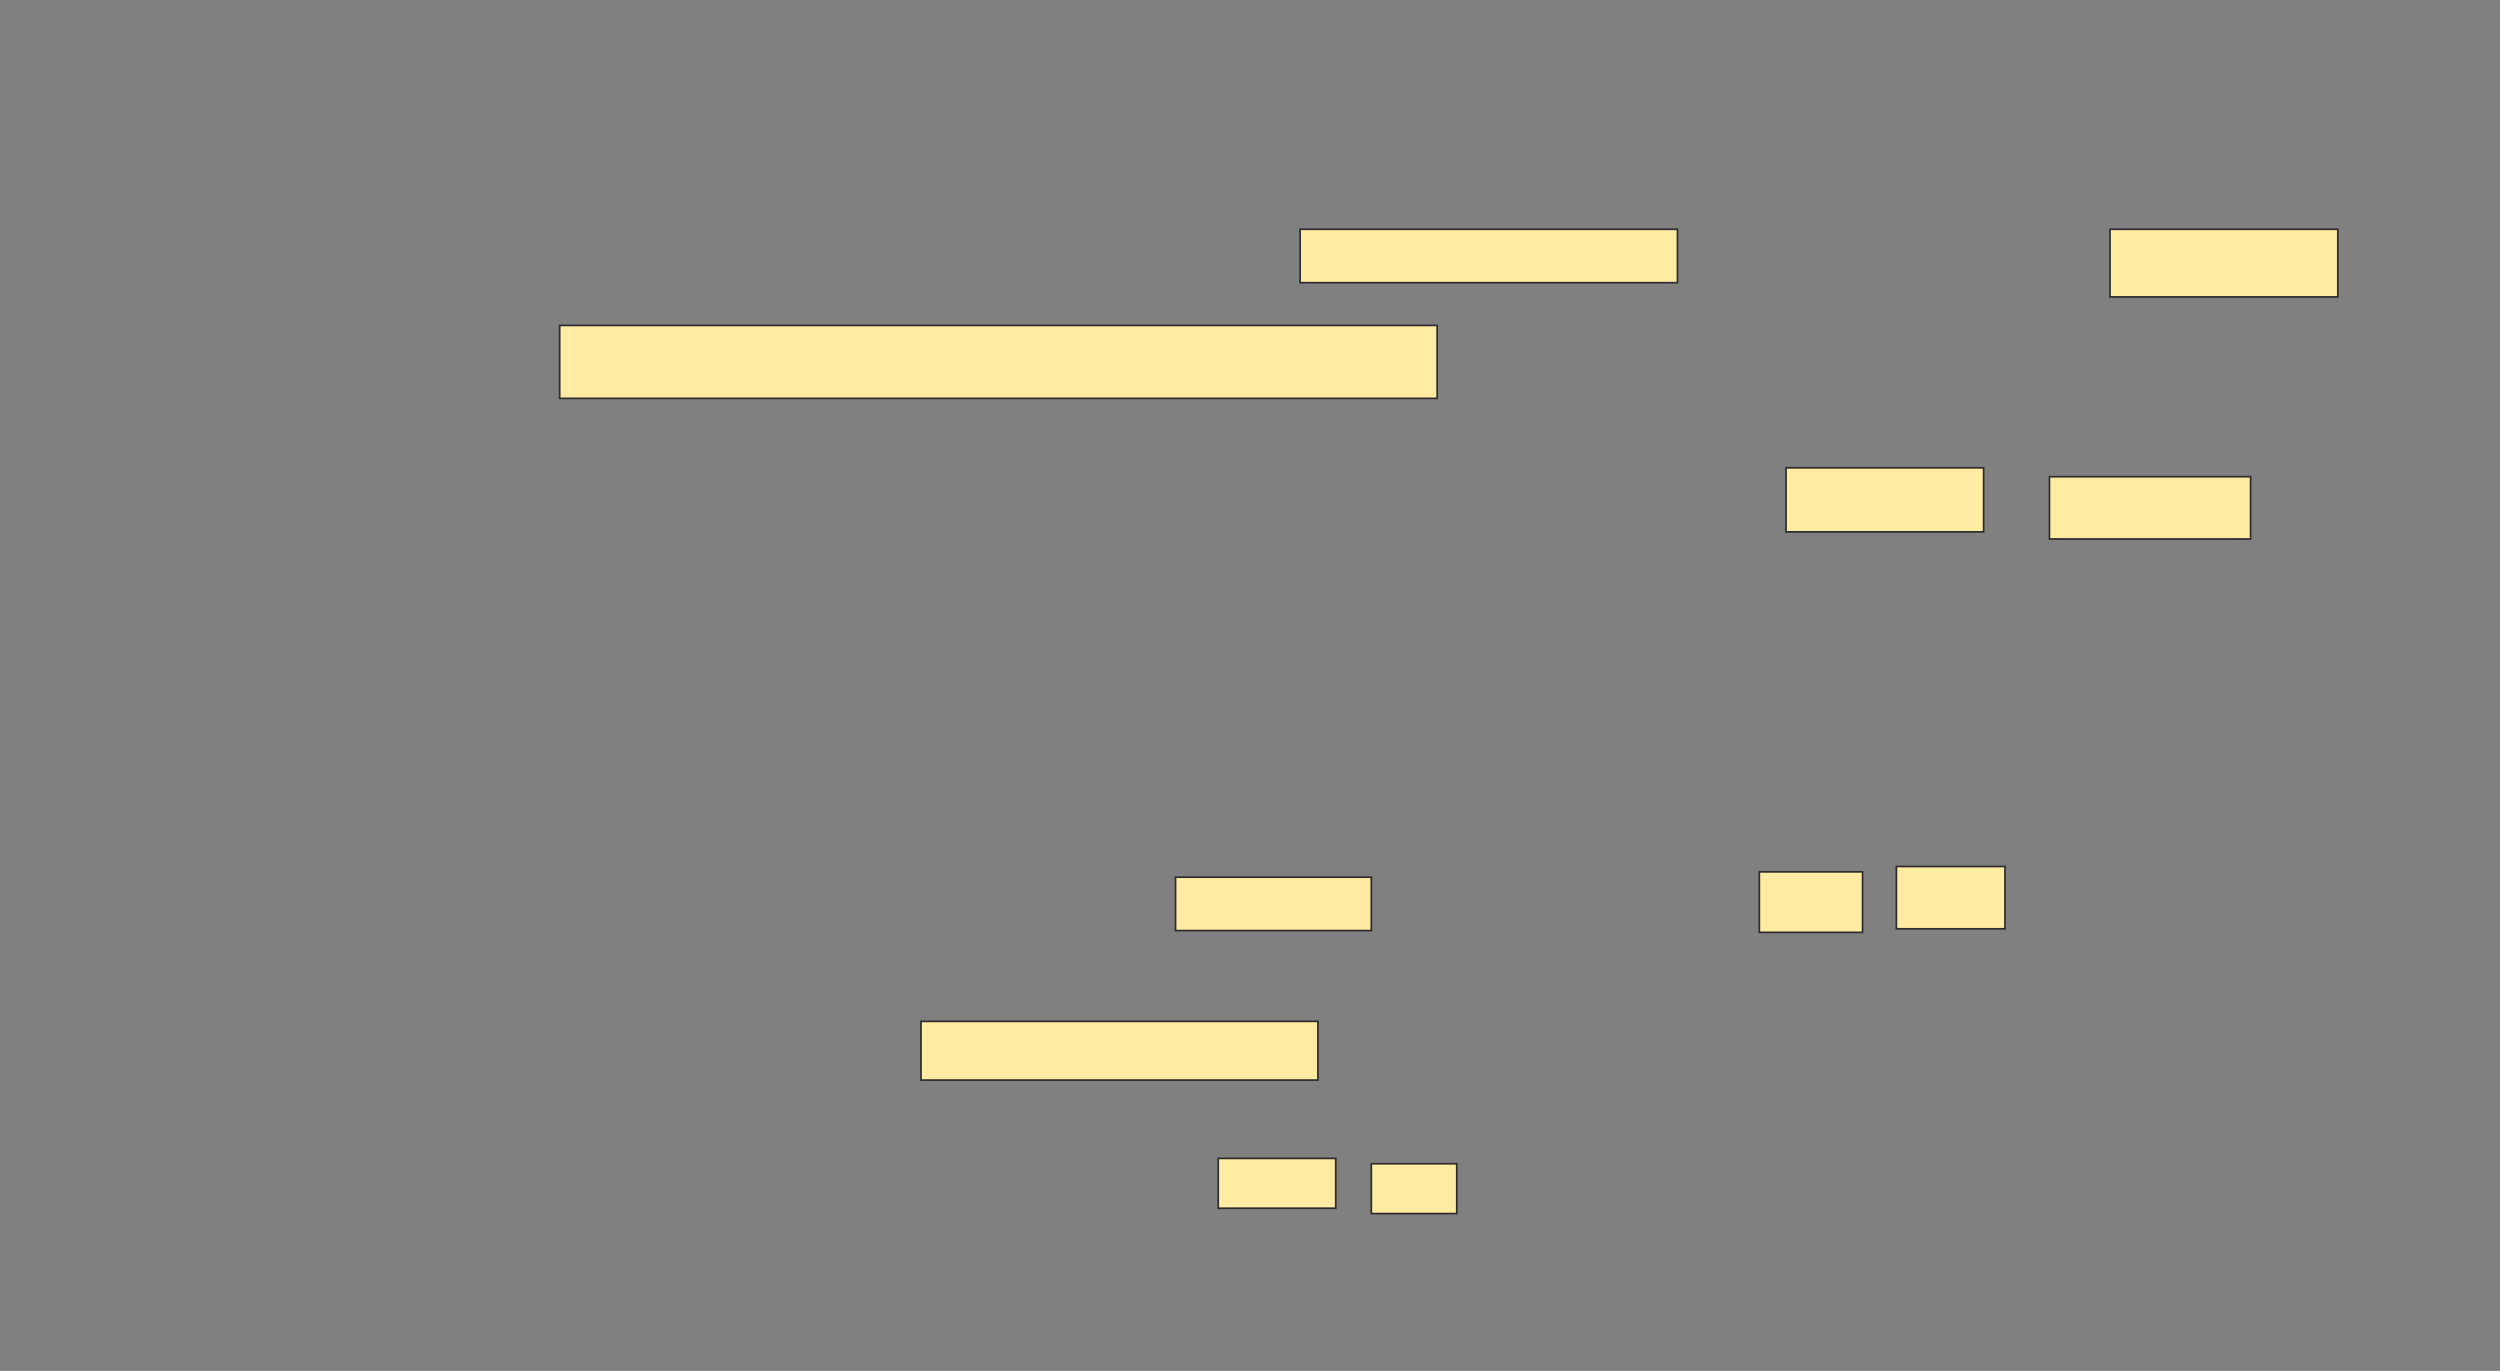 <svg height="794" width="1448" xmlns="http://www.w3.org/2000/svg"><rect width="100%" height="100%" fill="#808080" stroke="none"/><path fill="#FFEBA2" stroke="#2D2D2D" d="M324.165 188.474H832.412V230.742H324.165z"/><path fill="#FFEBA2" stroke="#2D2D2D" d="M533.443 591.567H763.34V625.588H533.443z"/><path fill="#FFEBA2" stroke="#2D2D2D" d="M753.031 132.804H971.588V163.732H753.031z"/><path fill="#FFEBA2" stroke="#2D2D2D" d="M1222.103 132.804H1354.062V171.979H1222.103z"/><path fill="#FFEBA2" stroke="#2D2D2D" d="M1034.474 270.948H1148.907V308.061H1034.474z"/><path fill="#FFEBA2" stroke="#2D2D2D" d="M1187.051 276.103H1303.546V312.185H1187.051z"/><g fill="#FFEBA2" stroke="#2D2D2D"><path d="M680.866 508.062H794.268V538.99H680.866z"/><path d="M1019.01 504.969H1078.804V540.021H1019.01z"/><path d="M1098.392 501.876H1161.279V537.958H1098.392z"/></g><g fill="#FFEBA2" stroke="#2D2D2D"><path d="M705.608 670.948H773.649V699.814H705.608z"/><path d="M794.268 674.041H843.753V702.907H794.268z"/></g></svg>